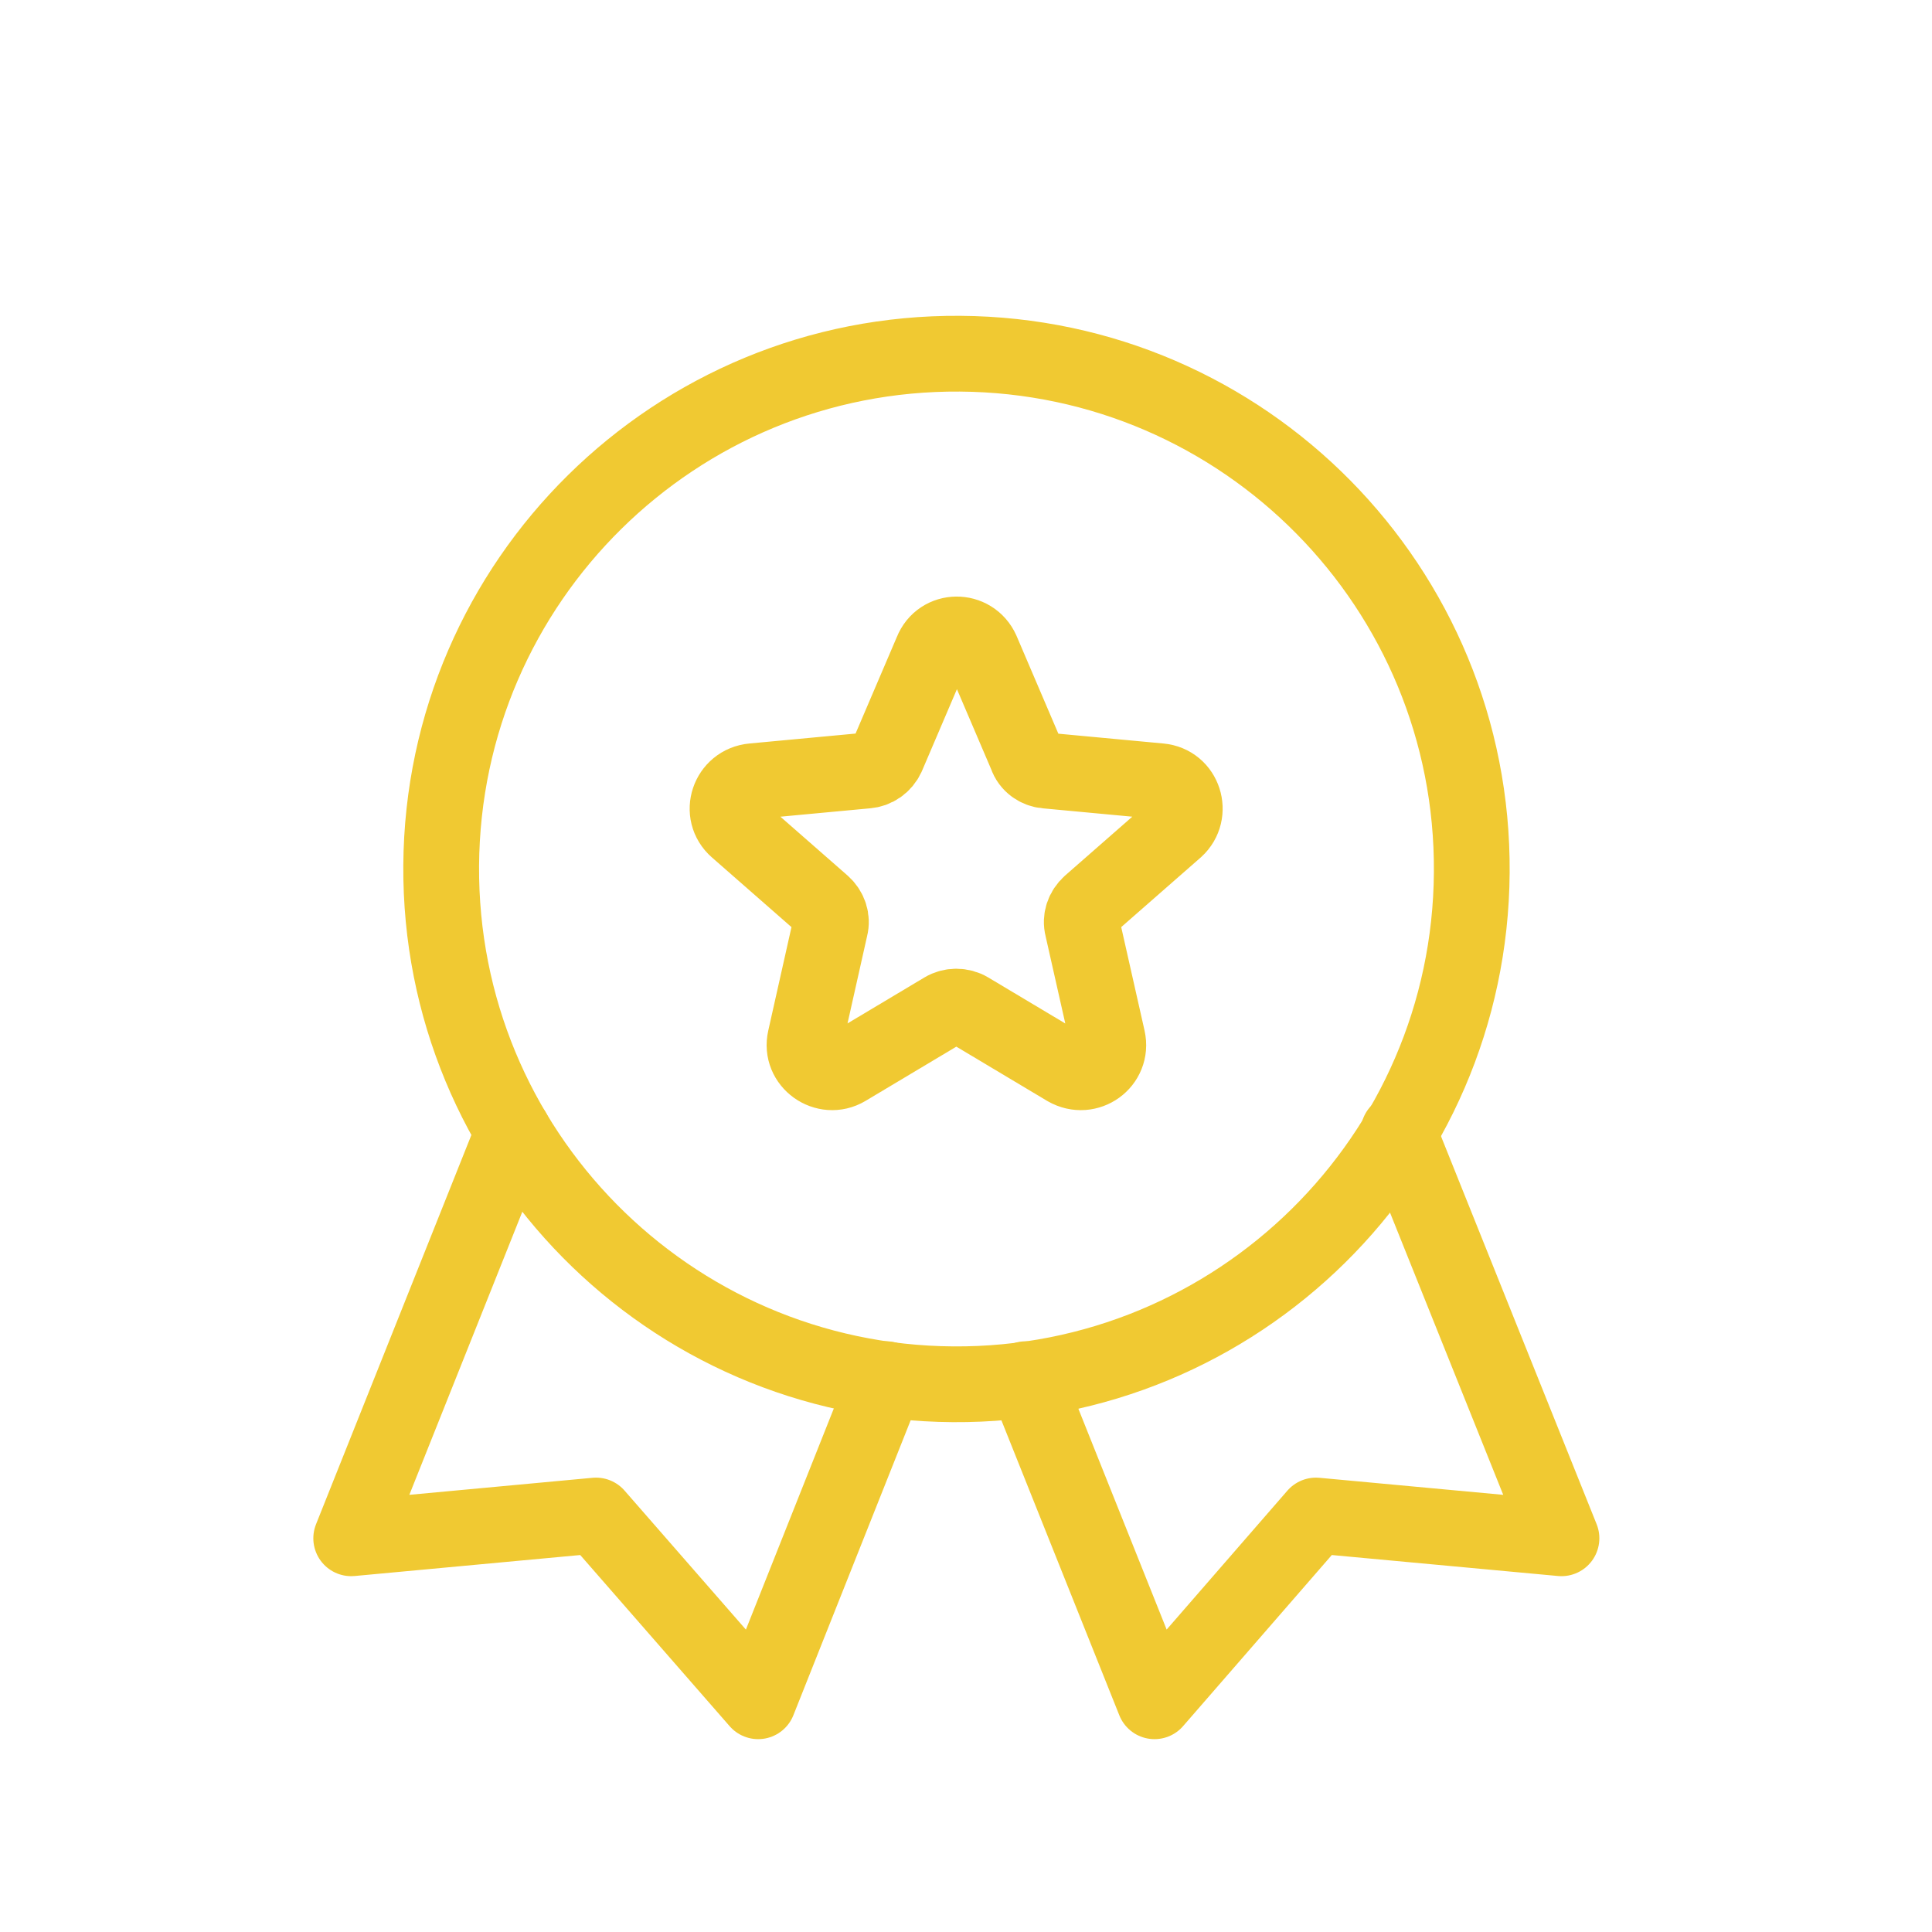 <svg width="14" height="14" viewBox="0 0 14 14" fill="none" xmlns="http://www.w3.org/2000/svg">
<path d="M7.114 4.716L7.438 5.474C7.46 5.54 7.52 5.579 7.581 5.584L8.405 5.661C8.58 5.677 8.646 5.892 8.52 6.007L7.899 6.551C7.85 6.595 7.828 6.66 7.844 6.721L8.026 7.528C8.064 7.698 7.883 7.83 7.729 7.742L7.021 7.319C6.966 7.286 6.894 7.286 6.839 7.319L6.131 7.742C5.983 7.83 5.796 7.698 5.835 7.528L6.016 6.721C6.032 6.66 6.01 6.595 5.961 6.551L5.34 6.007C5.208 5.892 5.28 5.677 5.456 5.661L6.279 5.584C6.345 5.579 6.4 5.54 6.428 5.48L6.752 4.722C6.817 4.557 7.043 4.557 7.114 4.716Z" stroke="#F0C932" stroke-width="0.549" stroke-miterlimit="10" stroke-linecap="round" stroke-linejoin="round"/>
<path d="M10.665 6.322C10.68 4.26 9.019 2.577 6.957 2.563C4.895 2.548 3.211 4.209 3.197 6.271C3.183 8.333 4.843 10.017 6.906 10.031C8.968 10.045 10.651 8.385 10.665 6.322Z" stroke="#F0C932" stroke-width="0.549" stroke-miterlimit="10" stroke-linecap="round" stroke-linejoin="round"/>
<path d="M6.422 9.994L5.494 12.328L4.319 10.982L2.545 11.147L3.72 8.203" stroke="#F0C932" stroke-width="0.549" stroke-miterlimit="10" stroke-linecap="round" stroke-linejoin="round"/>
<path d="M7.433 9.994L8.366 12.328L9.536 10.982L11.315 11.147L10.134 8.203" stroke="#F0C932" stroke-width="0.549" stroke-miterlimit="10" stroke-linecap="round" stroke-linejoin="round"/>
</svg>
